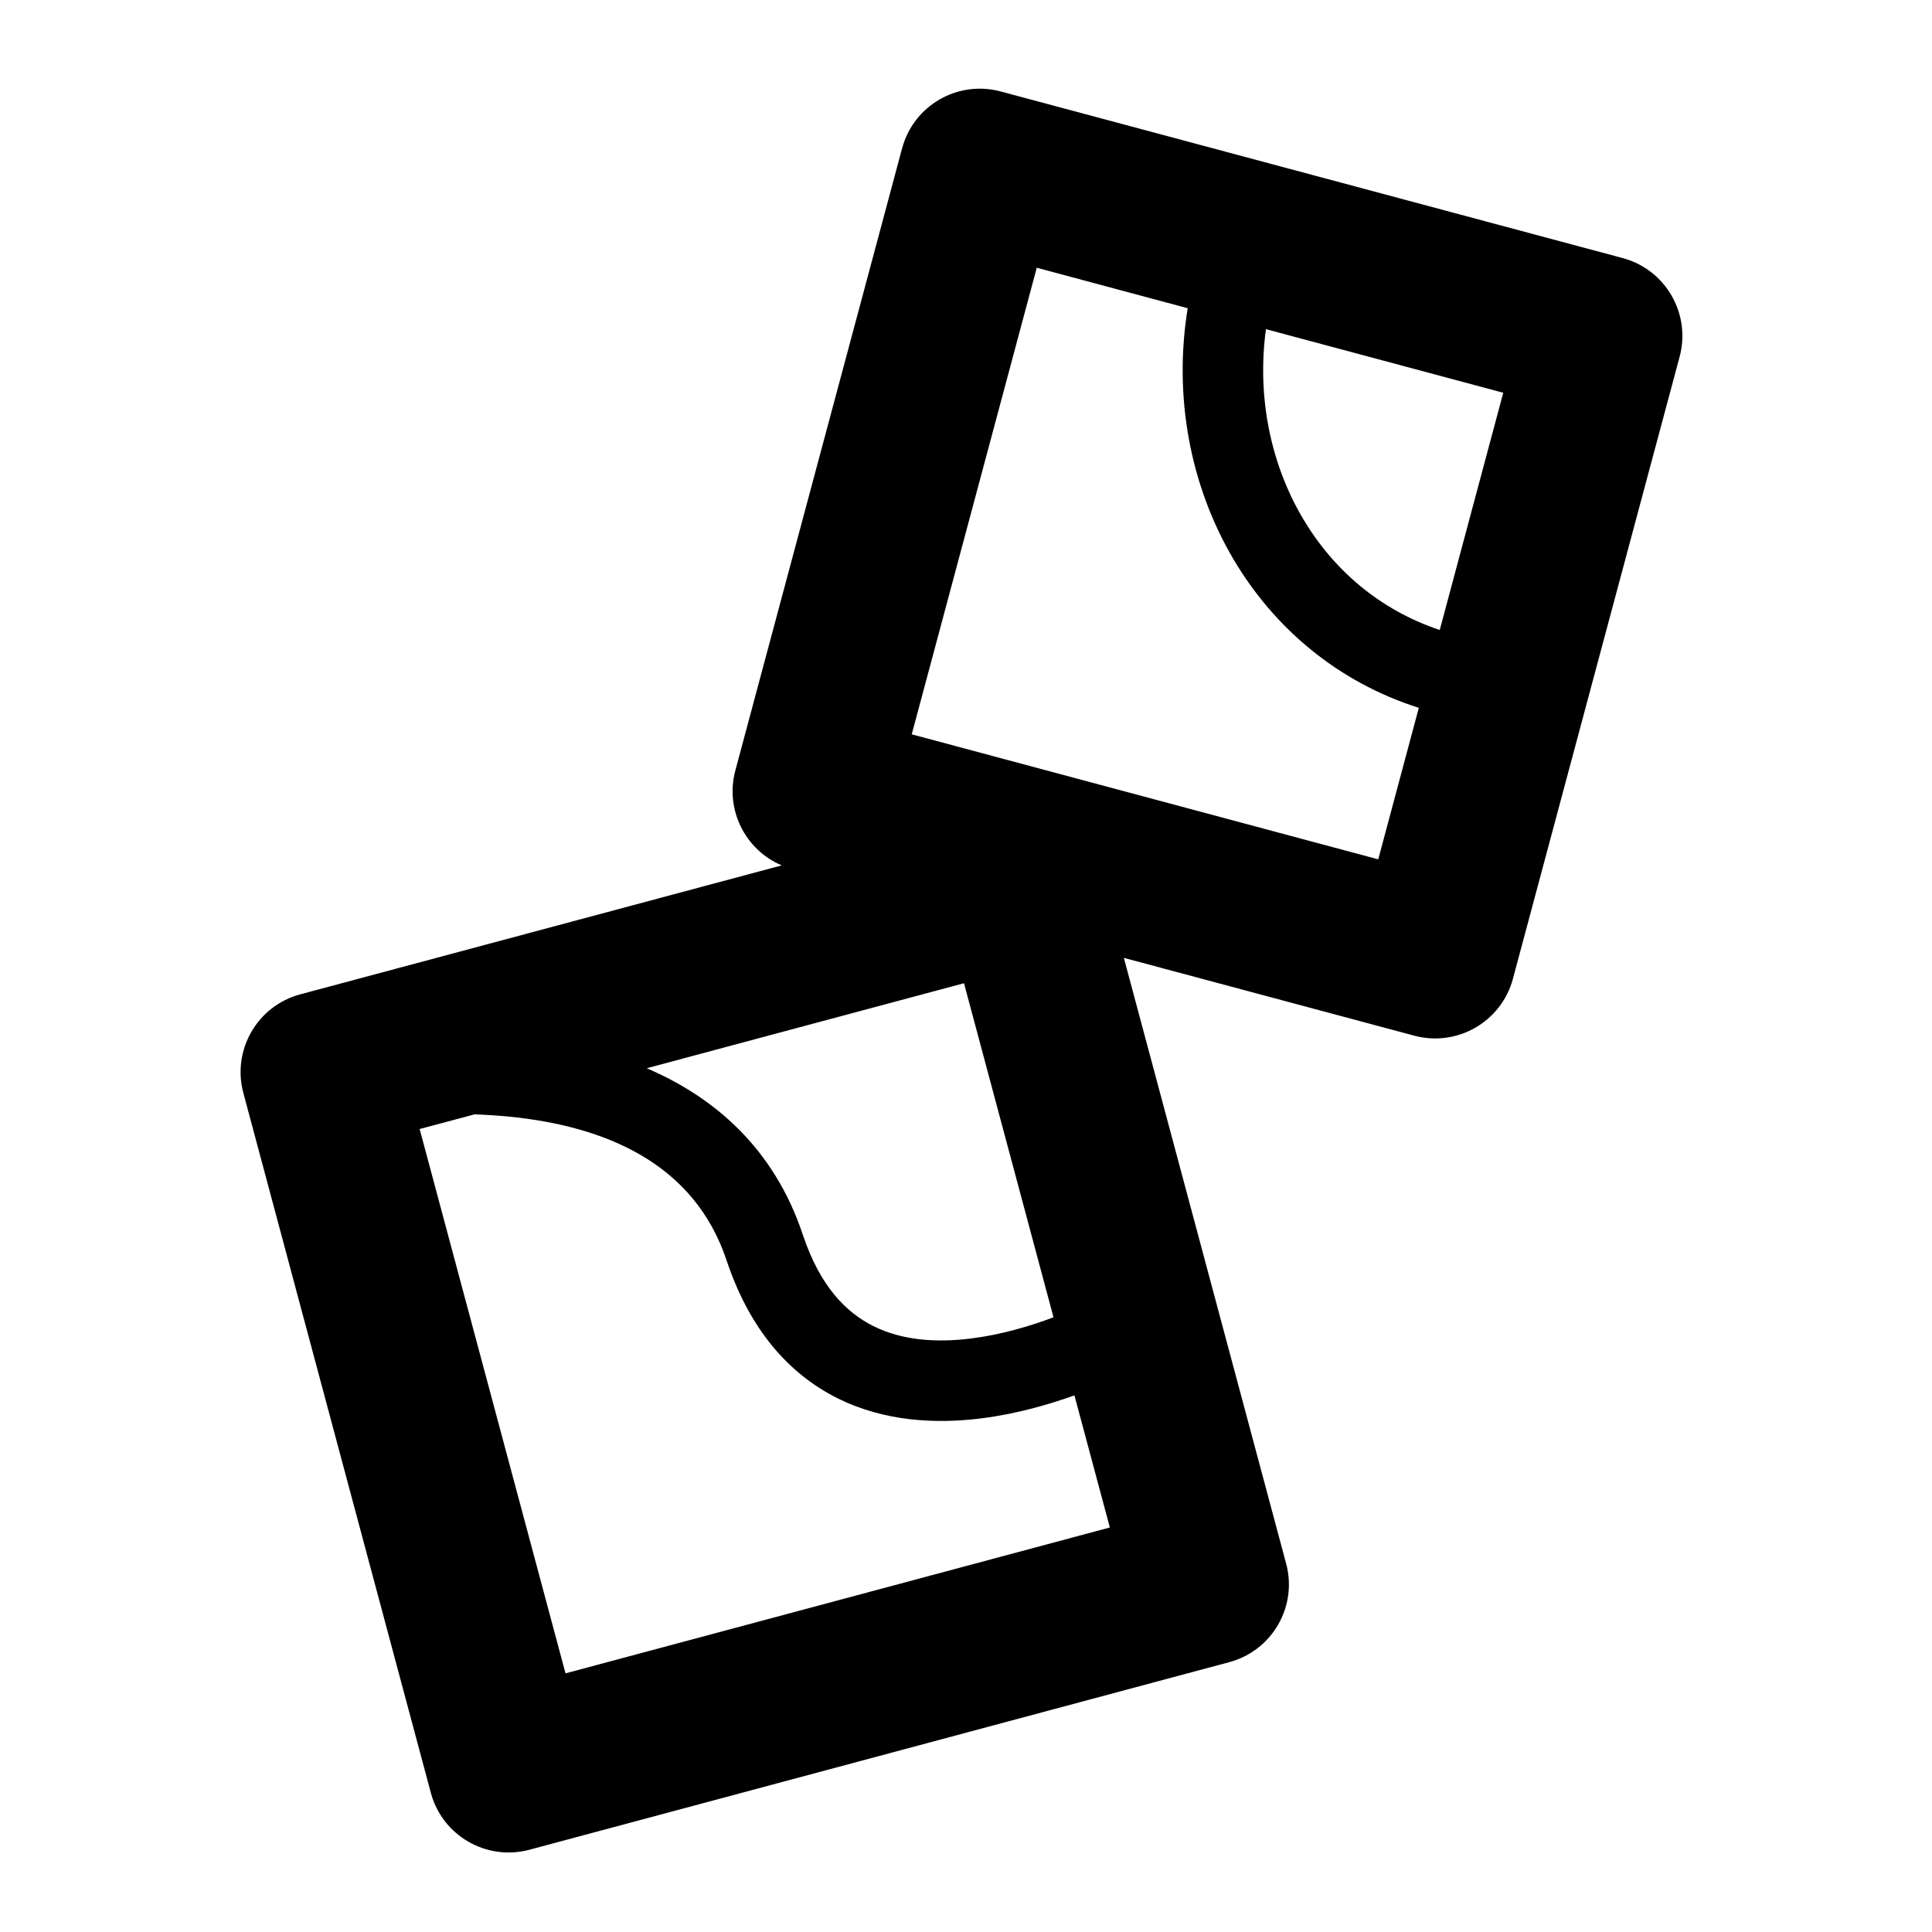 <svg width="24" height="24" viewBox="0 0 24 24" fill="none" xmlns="http://www.w3.org/2000/svg">
<g id="n-icon-ice-cube">
<path id="Union" fill-rule="evenodd" clip-rule="evenodd" d="M12.43 1.136C11.897 0.993 11.349 1.309 11.206 1.843L9.135 9.57C9.004 10.058 9.258 10.559 9.711 10.75L3.73 12.352C3.196 12.495 2.88 13.044 3.023 13.577L5.352 22.271C5.495 22.804 6.043 23.121 6.577 22.978L15.27 20.648C15.804 20.505 16.12 19.957 15.977 19.424L13.961 11.899L17.57 12.866C18.103 13.008 18.651 12.692 18.794 12.159L20.865 4.431C21.008 3.898 20.691 3.349 20.158 3.206L12.43 1.136ZM12.879 3.326L11.326 9.122L17.121 10.675L17.625 8.793C16.611 8.471 15.822 7.795 15.319 6.941C14.783 6.03 14.576 4.921 14.754 3.829L12.879 3.326ZM15.726 4.089C15.613 4.922 15.781 5.754 16.181 6.434C16.554 7.068 17.13 7.574 17.885 7.826L18.674 4.879L15.726 4.089ZM7.025 20.787L5.213 14.025L5.896 13.843C6.036 13.848 6.18 13.857 6.325 13.871C7.507 13.989 8.62 14.441 9.026 15.657C9.312 16.515 9.798 17.066 10.401 17.368C10.989 17.662 11.63 17.689 12.187 17.62C12.616 17.566 13.017 17.452 13.347 17.334L13.787 18.975L7.025 20.787ZM8.034 13.27L11.975 12.214L13.087 16.364C12.792 16.475 12.434 16.581 12.063 16.627C11.62 16.683 11.198 16.648 10.849 16.473C10.514 16.306 10.188 15.983 9.974 15.341C9.612 14.253 8.862 13.625 8.034 13.27Z" fill="black"/>
</g>
</svg>
